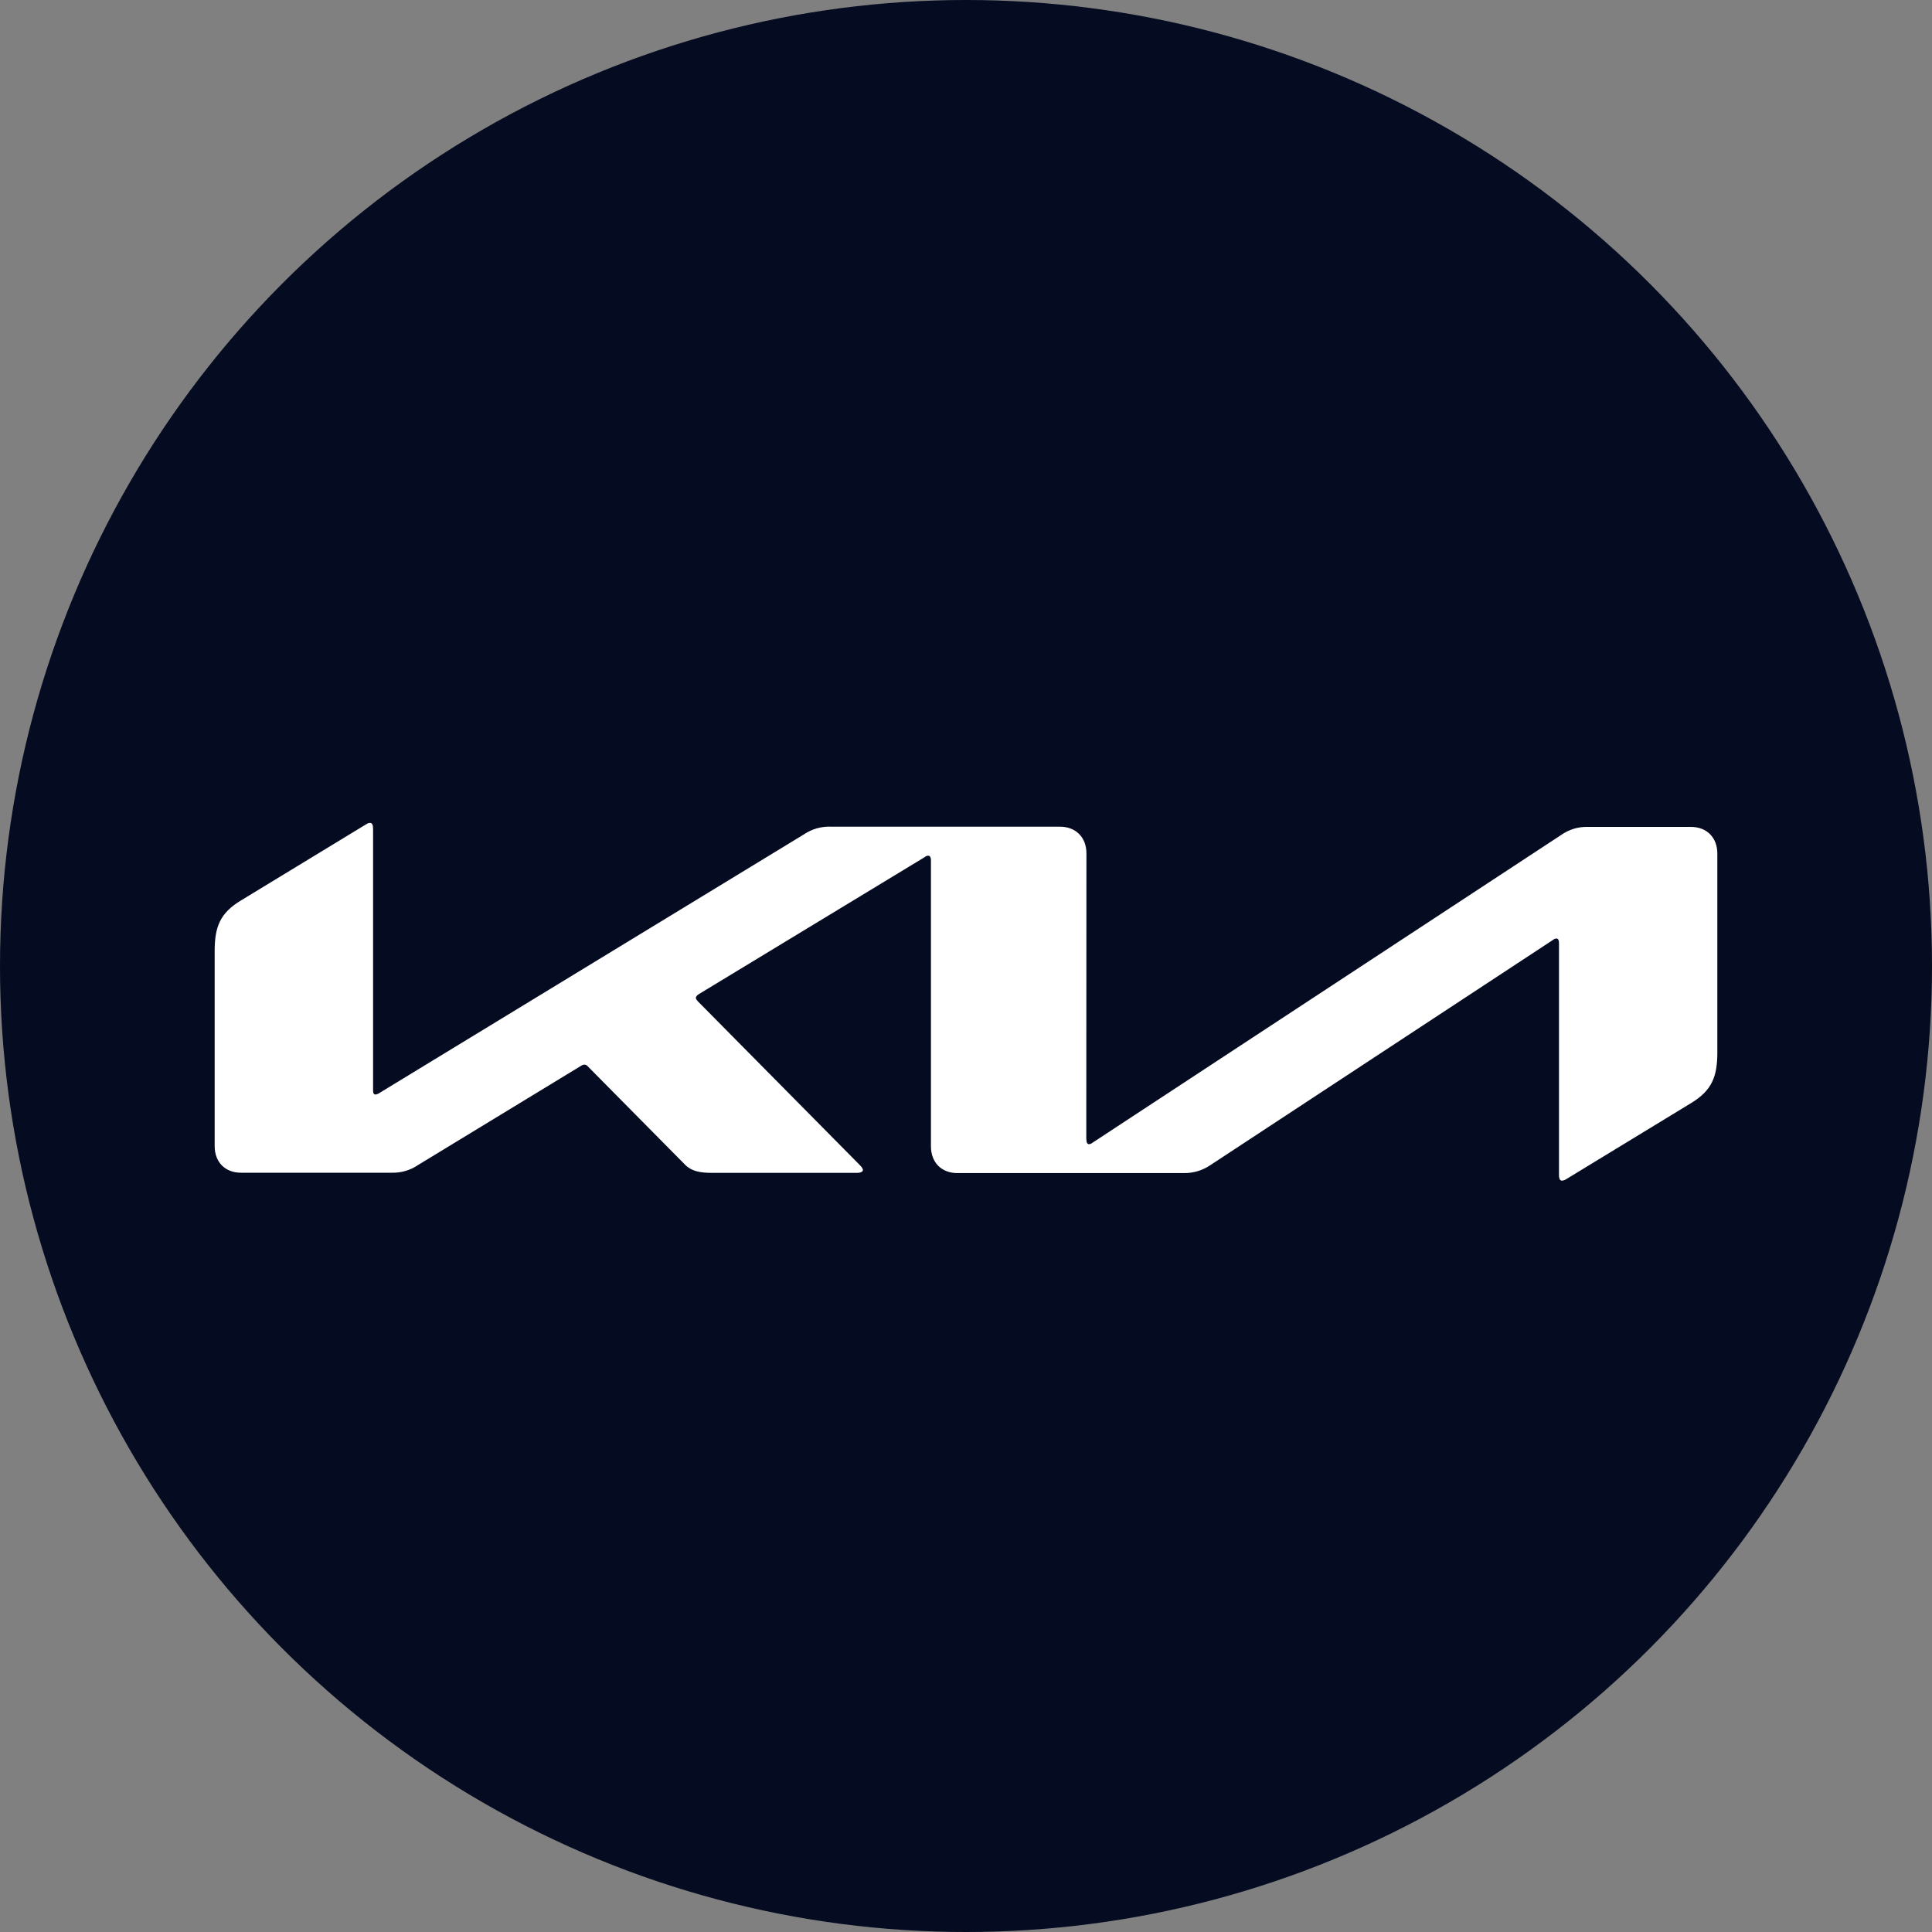 <svg width="27" height="27" viewBox="0 0 27 27" fill="none" xmlns="http://www.w3.org/2000/svg">
<rect x="0" y="0" width="27" height="27" fill="#808080" stroke="none"/>
<circle cx="13.5" cy="13.5" r="13.5" fill="#050B20"/>
<path d="M15.183 15.926C15.183 15.968 15.195 15.989 15.219 15.99C15.237 15.989 15.255 15.981 15.269 15.969L21.814 11.671C21.925 11.592 22.057 11.552 22.192 11.556H23.631C23.851 11.556 24 11.704 24 11.928V14.707C24 15.043 23.927 15.238 23.633 15.416L21.888 16.479C21.87 16.491 21.85 16.498 21.829 16.5C21.808 16.5 21.787 16.483 21.787 16.422V13.179C21.787 13.141 21.777 13.116 21.751 13.116C21.733 13.117 21.715 13.125 21.701 13.137L16.918 16.281C16.809 16.356 16.681 16.395 16.55 16.394H13.379C13.157 16.394 13.01 16.245 13.01 16.02V12.014C13.01 11.985 12.997 11.958 12.972 11.958C12.953 11.959 12.936 11.967 12.922 11.979L9.765 13.894C9.734 13.915 9.725 13.931 9.725 13.945C9.725 13.958 9.732 13.971 9.753 13.994L12.008 16.274C12.038 16.304 12.059 16.327 12.059 16.353C12.059 16.374 12.025 16.391 11.985 16.391H9.947C9.787 16.391 9.664 16.368 9.577 16.28L8.211 14.899C8.205 14.893 8.199 14.888 8.192 14.884C8.185 14.881 8.177 14.879 8.169 14.878C8.154 14.879 8.139 14.883 8.127 14.891L5.843 16.281C5.734 16.355 5.604 16.393 5.473 16.389H3.372C3.147 16.391 3 16.241 3 16.018V13.291C3 12.955 3.074 12.76 3.369 12.583L5.126 11.514C5.14 11.505 5.156 11.5 5.172 11.5C5.2 11.5 5.214 11.527 5.214 11.588V15.24C5.214 15.278 5.223 15.296 5.25 15.296C5.269 15.293 5.287 15.286 5.302 15.275L11.231 11.663C11.346 11.584 11.483 11.546 11.621 11.553H14.813C15.034 11.553 15.183 11.702 15.183 11.925L15.181 15.925L15.183 15.926Z" fill="white"/>
</svg>
